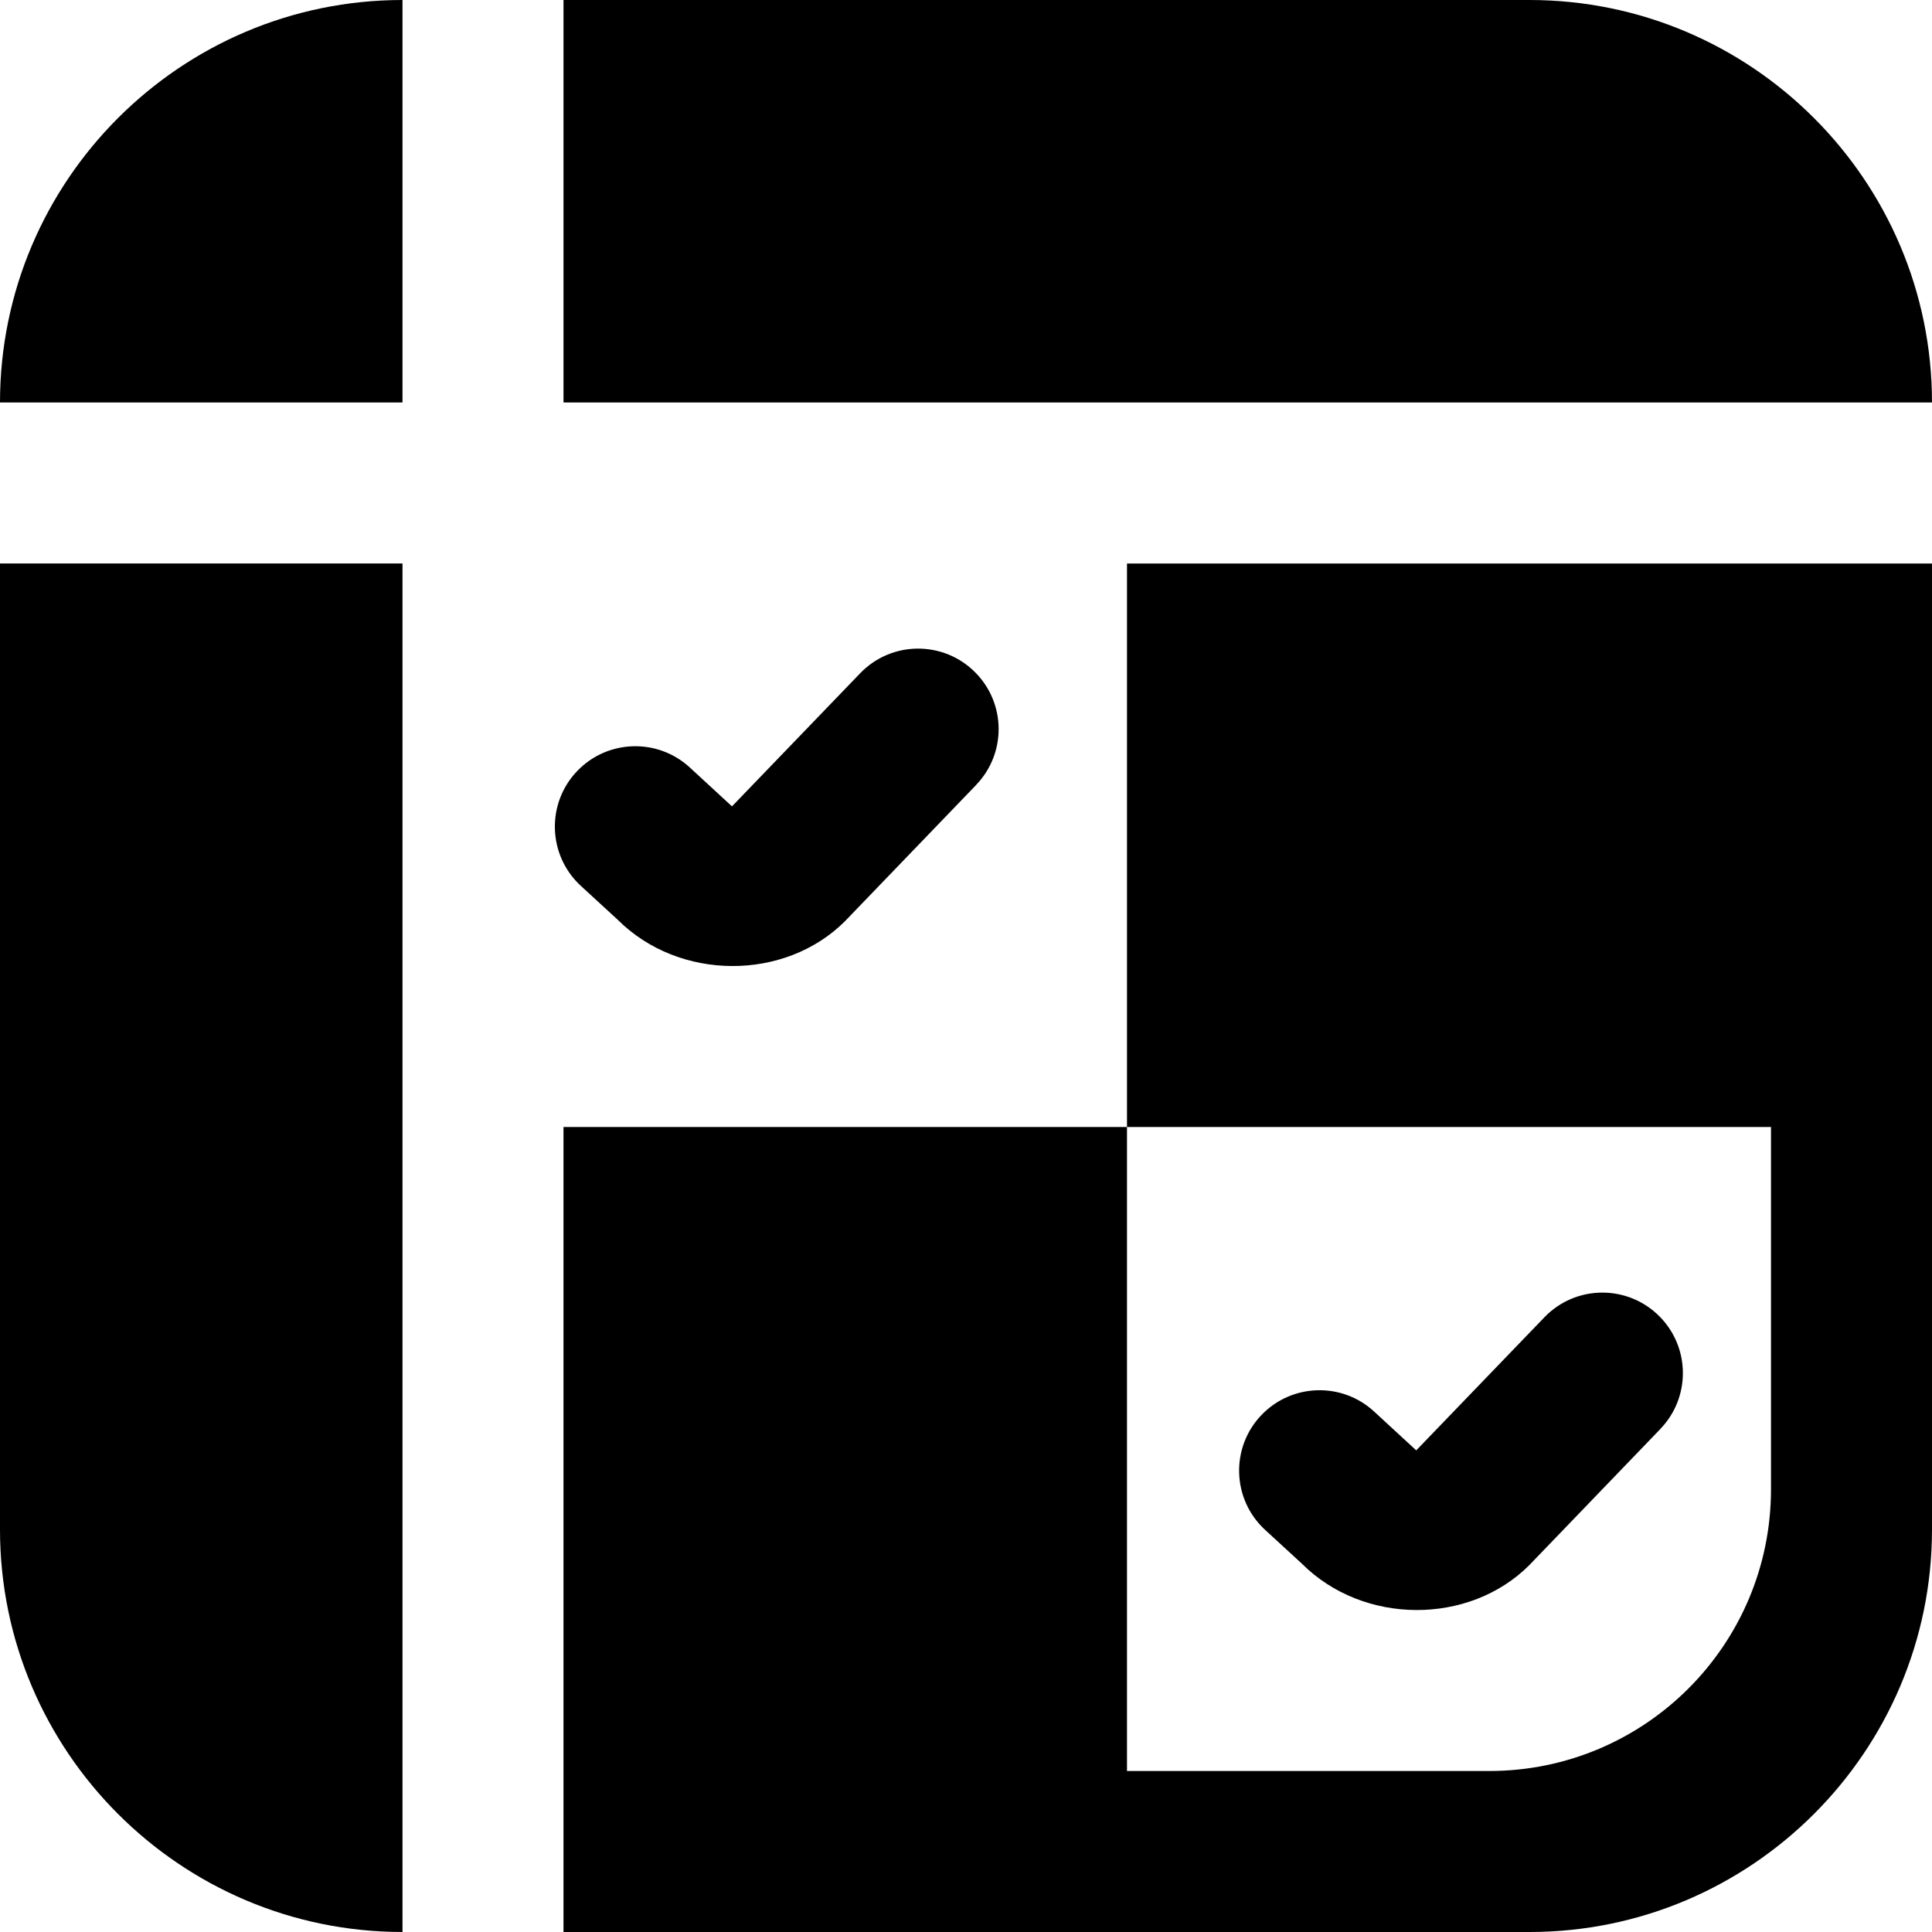 <svg id="Layer_1" viewBox="0 0 24 24" xmlns="http://www.w3.org/2000/svg" data-name="Layer 1"><path d="m5 5h-5c0-2.757 2.243-5 5-5zm2 0h17c0-2.757-2.243-5-5-5h-12zm-2 2h-5v12c0 2.757 2.243 5 5 5zm15.626 10.75c.375-.389.372-1.006-.006-1.392-.394-.403-1.044-.401-1.435.006l-1.592 1.653-.524-.483c-.4-.368-1.02-.349-1.397.042-.389.404-.369 1.049.044 1.429l.457.42c.766.765 2.079.763 2.823.019l.004-.004 1.626-1.689zm-8.5-8c.375-.389.372-1.006-.006-1.392-.394-.403-1.044-.401-1.435.006l-1.592 1.653-.524-.483c-.4-.368-1.02-.349-1.397.042-.389.404-.369 1.049.044 1.429l.457.42c.766.765 2.079.763 2.823.019l.004-.004 1.626-1.689zm1.874-2.75v7h8v4.5c0 1.933-1.567 3.5-3.5 3.5h-4.5v-8h-7v10h12c2.757 0 5-2.243 5-5v-12z"/></svg>